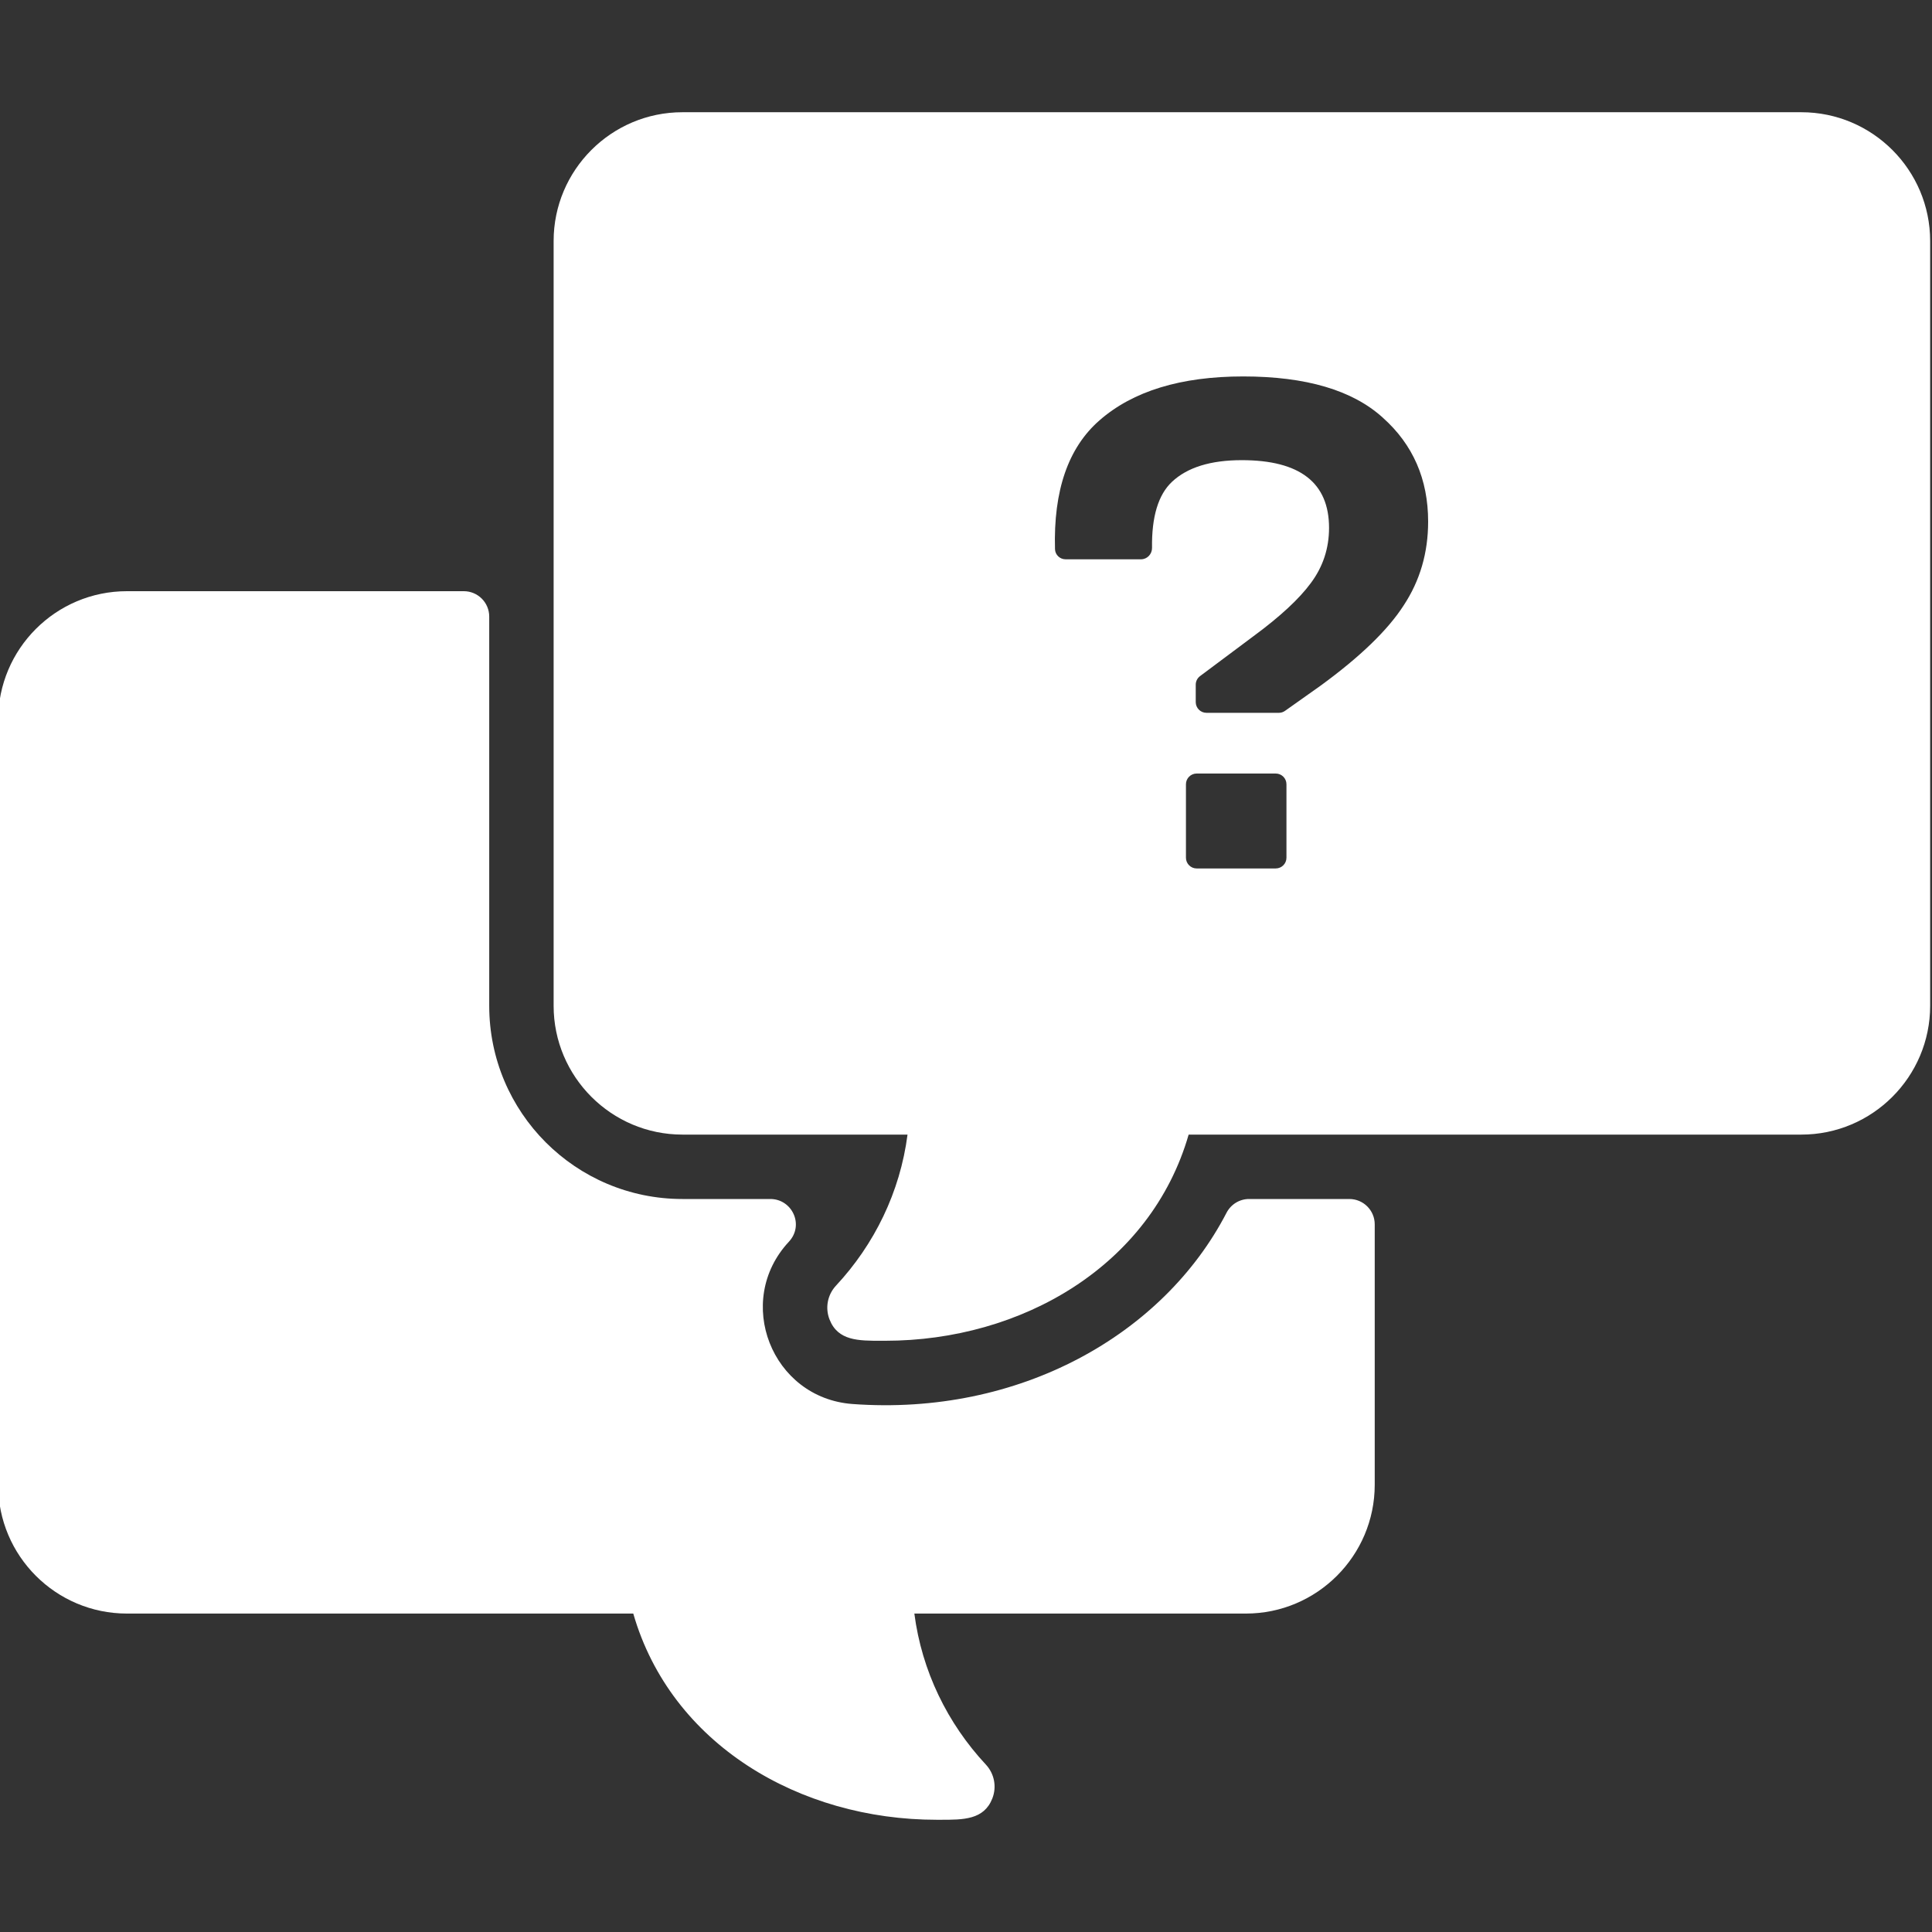 <svg width="45" height="45" viewBox="0 0 45 45" fill="none" xmlns="http://www.w3.org/2000/svg">
<rect x="0" y="0" width="45" height="45" fill="#333333" stroke="none"/>
<g clip-path="url(#clip0_1081_73507)">
<path d="M32.02 28.518C32.02 28.191 31.755 27.927 31.428 27.927H29.093C28.871 27.927 28.669 28.052 28.567 28.25C27.096 31.089 23.742 32.988 19.855 32.702C17.972 32.563 17.088 30.303 18.374 28.923C18.739 28.531 18.448 27.927 17.943 27.927H15.895C13.409 27.927 11.395 25.912 11.395 23.427V14.362C11.395 14.035 11.13 13.77 10.803 13.77H2.957C1.3 13.77 -0.043 15.113 -0.043 16.77V34.583C-0.043 36.24 1.3 37.583 2.957 37.583H14.75C15.628 40.628 18.622 42.387 21.819 42.386C21.844 42.386 21.869 42.386 21.894 42.386C22.441 42.387 22.919 42.388 23.114 41.888C23.219 41.619 23.161 41.314 22.964 41.102C22.067 40.14 21.47 38.919 21.297 37.583H29.02C30.674 37.583 32.02 36.236 32.02 34.583V28.518Z" fill="white"/>
<path fill-rule="evenodd" clip-rule="evenodd" d="M44.957 23.427V5.614C44.957 3.96 43.612 2.614 41.957 2.614H15.895C14.24 2.614 12.895 3.96 12.895 5.614V23.427C12.895 25.08 14.24 26.427 15.895 26.427H21.138C20.965 27.765 20.366 28.986 19.471 29.946C19.274 30.158 19.216 30.462 19.321 30.732C19.516 31.232 19.995 31.23 20.54 31.229C20.565 31.229 20.591 31.229 20.617 31.229C23.799 31.229 26.804 29.483 27.686 26.427H41.957C43.612 26.427 44.957 25.08 44.957 23.427ZM29.714 20.228C29.852 20.228 29.964 20.116 29.964 19.978V18.267C29.964 18.129 29.852 18.017 29.714 18.017H27.873C27.735 18.017 27.623 18.129 27.623 18.267V19.978C27.623 20.116 27.735 20.228 27.873 20.228H29.714ZM29.787 16.603C29.839 16.603 29.889 16.587 29.931 16.557L30.761 15.969C31.682 15.297 32.326 14.674 32.695 14.1C33.074 13.525 33.264 12.875 33.264 12.149C33.264 11.163 32.912 10.355 32.207 9.727C31.503 9.088 30.419 8.768 28.956 8.768C27.504 8.768 26.388 9.109 25.608 9.792C24.88 10.428 24.535 11.427 24.573 12.791C24.577 12.923 24.687 13.027 24.819 13.027H26.577C26.721 13.027 26.835 12.905 26.833 12.761C26.823 12.036 26.978 11.523 27.298 11.222C27.656 10.886 28.198 10.718 28.924 10.718C30.278 10.718 30.956 11.244 30.956 12.295C30.956 12.772 30.815 13.2 30.533 13.579C30.262 13.948 29.818 14.36 29.2 14.815L27.951 15.748C27.888 15.795 27.851 15.869 27.851 15.948V16.353C27.851 16.491 27.963 16.603 28.101 16.603H29.787Z" fill="white"/>
</g>
<defs>
<clipPath id="clip0_1081_73507">
<rect width="45" height="45" fill="white"/>
</clipPath>
</defs>
</svg>
